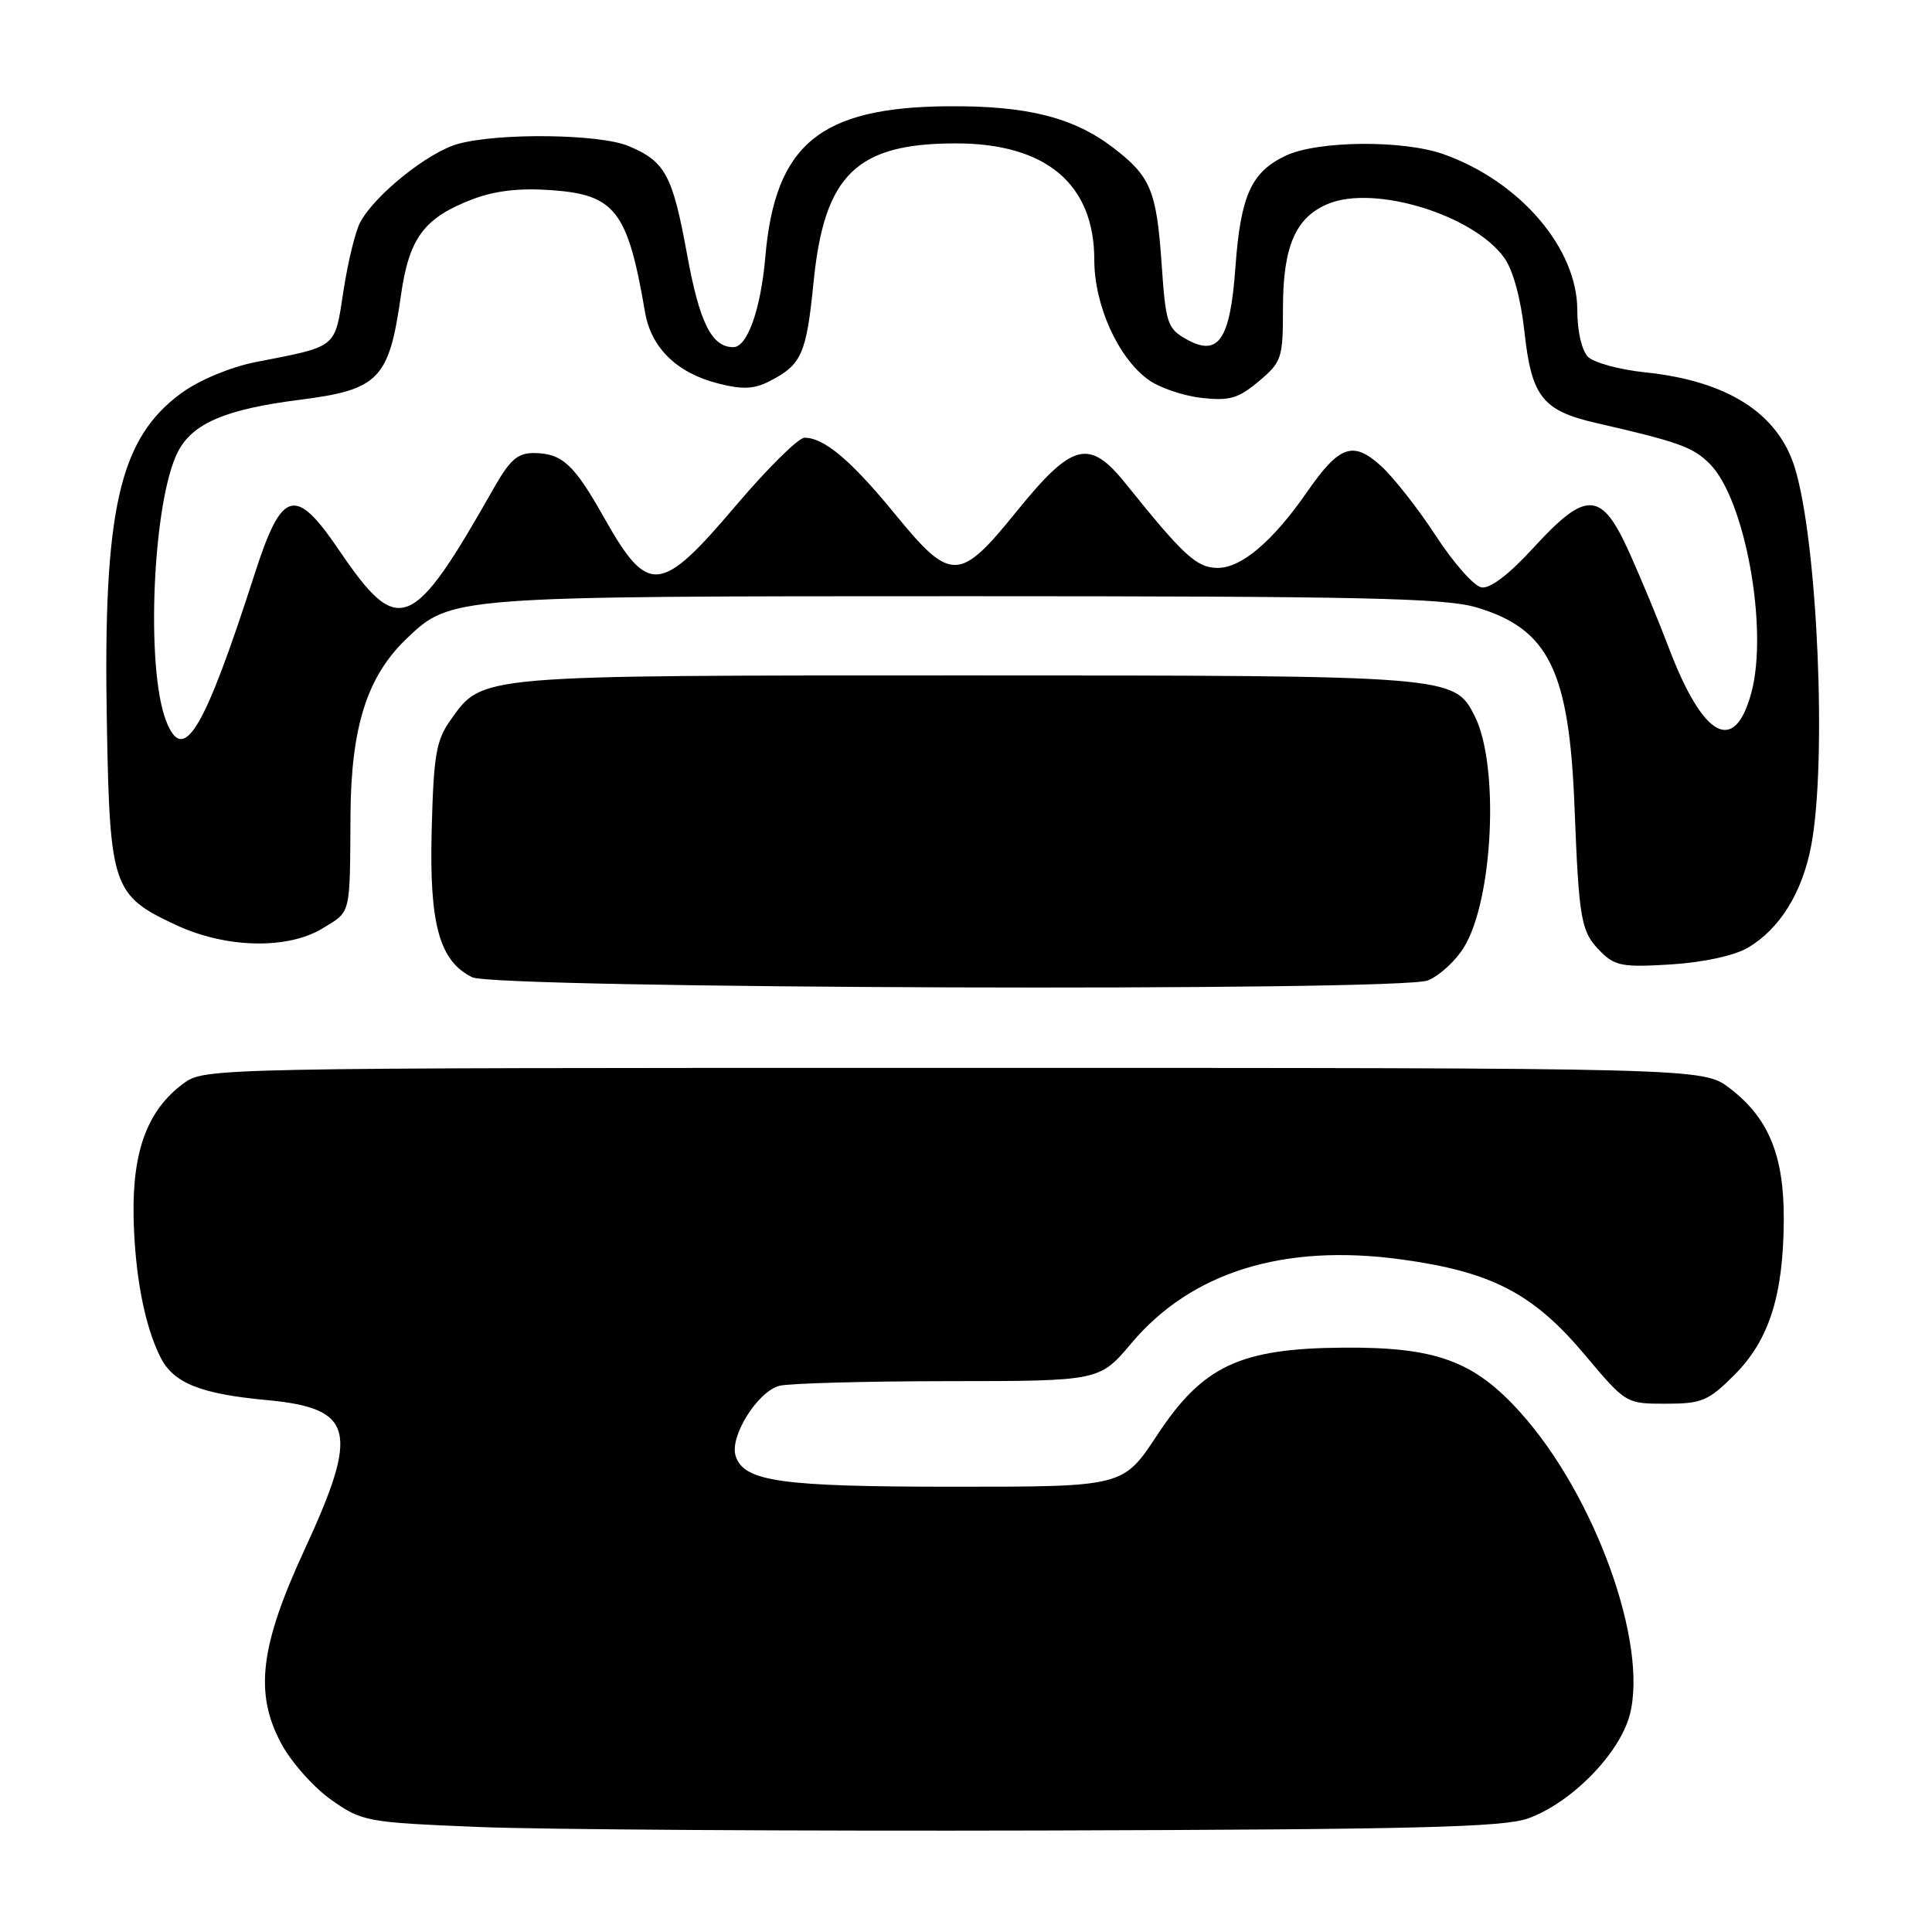 <?xml version="1.0" encoding="UTF-8" standalone="no"?>
<!DOCTYPE svg PUBLIC "-//W3C//DTD SVG 1.1//EN" "http://www.w3.org/Graphics/SVG/1.1/DTD/svg11.dtd" >
<svg xmlns="http://www.w3.org/2000/svg" xmlns:xlink="http://www.w3.org/1999/xlink" version="1.1" viewBox="0 0 256 256">
 <g >
 <path fill="currentColor"
d=" M 202.48 240.95 C 208.18 238.91 214.56 232.42 215.94 227.27 C 218.45 217.86 211.34 198.15 201.47 187.17 C 195.31 180.32 190.28 178.48 178.00 178.57 C 164.29 178.67 159.37 180.98 153.33 190.16 C 148.82 197.00 148.82 197.00 126.56 197.00 C 103.35 197.00 98.55 196.32 97.47 192.90 C 96.66 190.35 100.37 184.40 103.26 183.63 C 104.49 183.30 114.54 183.02 125.59 183.01 C 145.69 183.00 145.69 183.00 149.92 177.98 C 157.88 168.54 170.08 164.75 185.68 166.88 C 197.63 168.51 203.16 171.38 209.97 179.49 C 215.44 185.99 215.45 186.00 220.72 186.00 C 225.50 186.00 226.36 185.64 229.82 182.18 C 234.42 177.58 236.31 171.64 236.36 161.63 C 236.40 153.11 234.36 148.14 229.19 144.19 C 225.66 141.50 225.66 141.50 126.40 141.50 C 27.69 141.50 27.13 141.51 24.32 143.56 C 19.59 147.03 17.55 152.43 17.70 161.09 C 17.84 168.78 19.13 175.60 21.26 179.84 C 22.97 183.25 26.54 184.70 35.28 185.51 C 46.93 186.60 47.67 189.52 40.33 205.39 C 34.45 218.12 33.70 224.35 37.25 231.00 C 38.57 233.47 41.55 236.84 43.88 238.48 C 47.99 241.37 48.52 241.47 63.30 242.08 C 71.66 242.43 105.50 242.64 138.50 242.55 C 187.68 242.41 199.22 242.12 202.48 240.95 Z  M 189.21 129.91 C 190.74 129.28 192.88 127.32 193.97 125.54 C 197.86 119.25 198.70 101.42 195.41 94.89 C 192.70 89.52 192.47 89.50 128.00 89.50 C 62.88 89.50 63.99 89.40 59.72 95.38 C 57.79 98.09 57.46 100.00 57.20 110.00 C 56.87 122.46 58.22 127.36 62.57 129.49 C 65.68 131.01 185.60 131.41 189.21 129.91 Z  M 231.62 125.57 C 235.83 123.08 238.81 118.27 239.99 112.07 C 242.10 100.93 240.84 71.82 237.83 62.00 C 235.61 54.76 228.91 50.48 218.01 49.34 C 214.62 48.99 211.20 48.06 210.42 47.28 C 209.59 46.45 209.00 43.88 209.00 41.10 C 209.00 32.90 201.42 24.05 191.30 20.44 C 185.92 18.52 174.59 18.63 170.36 20.63 C 165.79 22.80 164.39 25.91 163.70 35.40 C 163.01 45.05 161.46 47.33 157.22 44.96 C 154.68 43.53 154.46 42.87 153.92 34.96 C 153.25 25.22 152.46 23.35 147.45 19.53 C 142.22 15.54 136.01 13.99 125.59 14.08 C 108.64 14.22 102.70 19.13 101.41 34.04 C 100.81 40.97 99.03 46.00 97.17 46.00 C 94.30 46.00 92.69 42.77 91.04 33.71 C 89.12 23.19 88.15 21.38 83.28 19.35 C 79.45 17.74 66.05 17.58 60.68 19.07 C 56.74 20.17 49.77 25.74 47.75 29.41 C 47.11 30.56 46.11 34.64 45.52 38.49 C 44.32 46.26 44.85 45.83 33.82 47.99 C 30.55 48.64 26.43 50.35 24.10 52.04 C 15.77 58.08 13.64 67.49 14.16 95.89 C 14.55 117.57 14.93 118.66 23.33 122.57 C 29.95 125.66 38.11 125.84 42.75 123.01 C 46.54 120.70 46.36 121.46 46.44 108.00 C 46.52 96.33 48.64 89.64 53.84 84.66 C 59.75 79.00 59.68 79.00 127.94 79.00 C 180.42 79.00 191.45 79.24 195.63 80.48 C 205.21 83.33 207.92 88.83 208.63 106.88 C 209.23 122.13 209.47 123.47 212.15 126.15 C 214.00 128.00 215.11 128.19 221.45 127.79 C 225.77 127.51 229.83 126.62 231.62 125.57 Z  M 21.98 95.44 C 19.27 88.31 20.26 66.27 23.58 59.85 C 25.52 56.09 29.91 54.22 39.68 52.98 C 50.22 51.64 51.54 50.28 53.12 39.18 C 54.20 31.53 56.18 28.86 62.62 26.40 C 65.59 25.27 68.85 24.89 73.11 25.20 C 81.53 25.81 83.18 27.97 85.47 41.36 C 86.28 46.10 89.69 49.43 95.19 50.82 C 98.40 51.64 99.94 51.56 101.99 50.50 C 106.24 48.31 106.85 46.93 107.81 37.31 C 109.23 23.14 113.50 19.00 126.65 19.00 C 138.61 19.00 145.00 24.38 145.00 34.44 C 145.00 40.43 148.13 47.38 152.14 50.30 C 153.59 51.36 156.76 52.44 159.18 52.72 C 162.92 53.14 164.08 52.80 166.80 50.52 C 169.84 47.96 170.00 47.47 170.00 40.86 C 170.00 32.65 171.66 28.80 175.98 27.01 C 182.12 24.46 195.18 28.45 199.30 34.13 C 200.48 35.75 201.51 39.52 202.00 43.99 C 202.94 52.58 204.39 54.41 211.50 56.05 C 222.42 58.55 224.33 59.24 226.55 61.46 C 231.23 66.14 234.35 83.33 232.06 91.80 C 229.82 100.08 225.67 97.80 221.11 85.80 C 219.80 82.33 217.46 76.69 215.91 73.25 C 212.21 65.01 210.22 64.91 203.19 72.58 C 199.92 76.15 197.43 78.04 196.29 77.83 C 195.30 77.65 192.59 74.58 190.26 71.00 C 187.93 67.42 184.65 63.25 182.98 61.73 C 179.27 58.37 177.47 59.01 173.14 65.26 C 168.66 71.71 164.50 75.25 161.37 75.25 C 158.58 75.25 156.86 73.67 149.15 64.07 C 144.33 58.07 142.10 58.64 134.72 67.75 C 127.11 77.16 126.01 77.18 118.57 68.09 C 112.79 61.02 109.21 58.00 106.60 58.00 C 105.80 58.00 101.70 62.05 97.50 67.00 C 87.47 78.82 85.88 78.95 79.99 68.50 C 76.05 61.51 74.49 60.08 70.79 60.03 C 68.59 60.01 67.58 60.89 65.39 64.75 C 54.60 83.79 52.81 84.50 44.94 72.92 C 39.12 64.34 37.36 64.82 33.76 76.00 C 26.99 97.02 24.28 101.50 21.98 95.44 Z "/>
</g>
</svg>